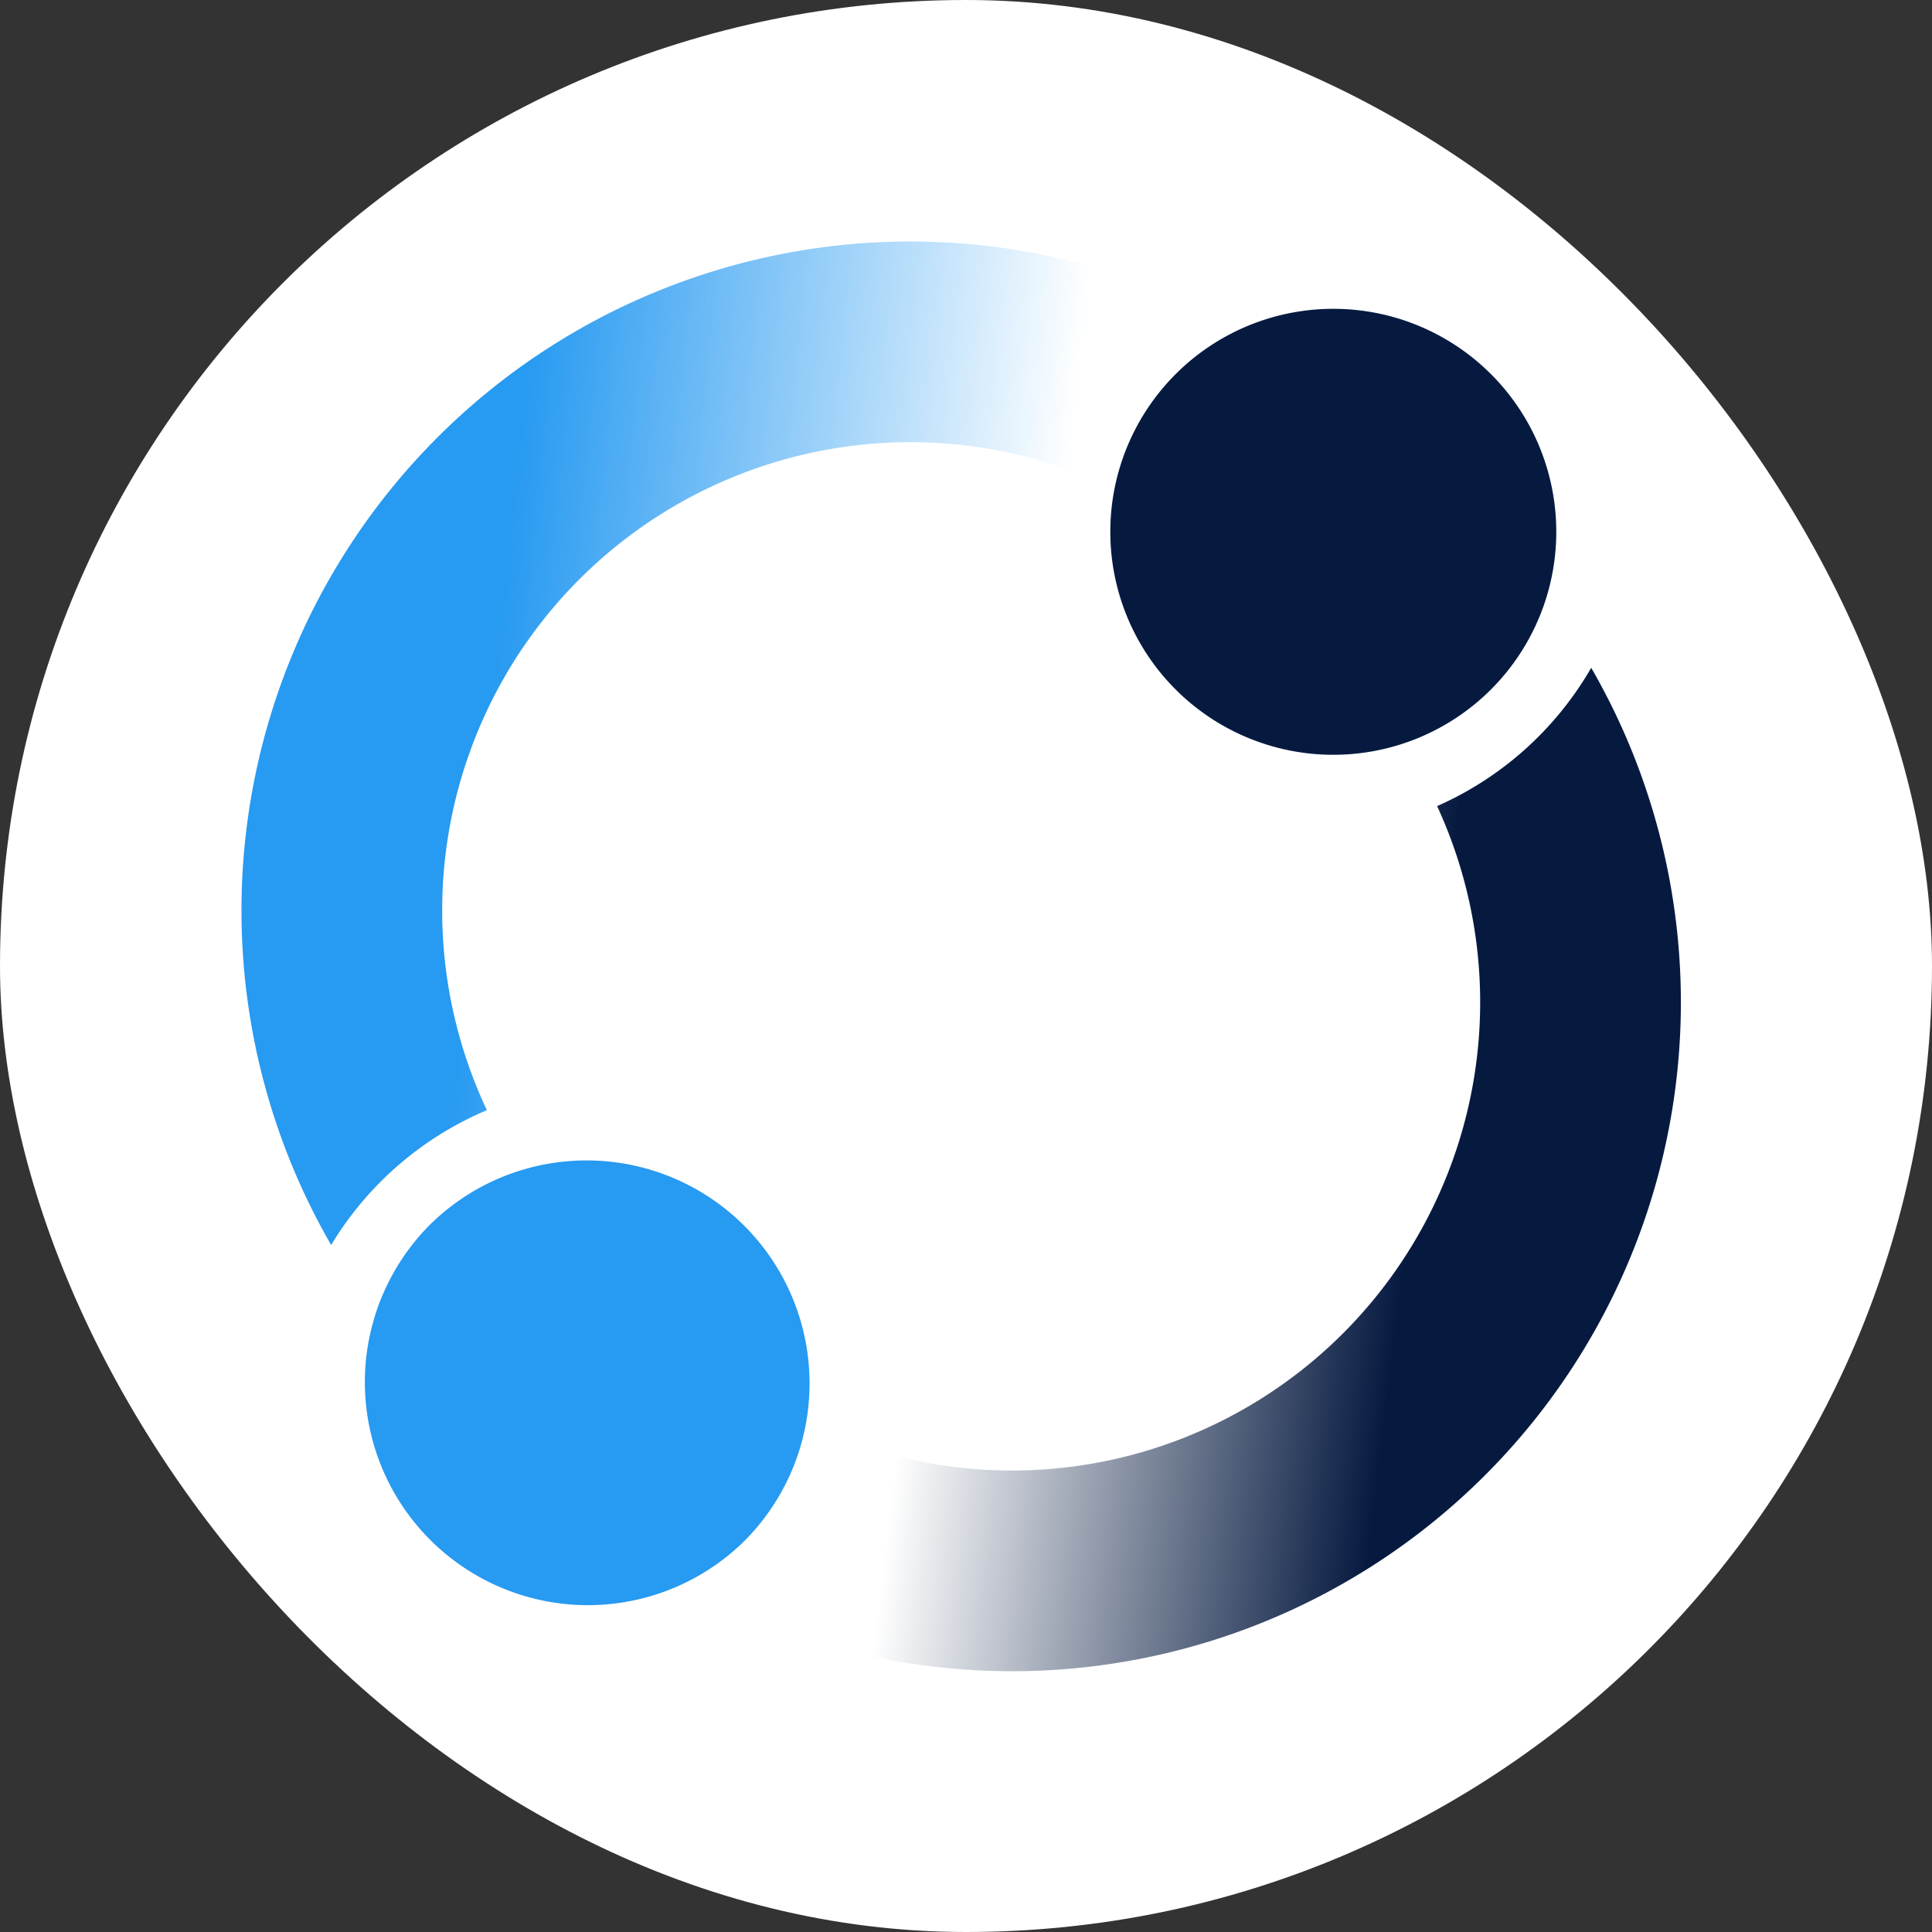<svg width="64" height="64" fill="none" xmlns="http://www.w3.org/2000/svg"><rect width="100%" height="100%" fill="#333333" stroke="none"/><rect width="64" height="64" rx="32" fill="#fff"/><path fill-rule="evenodd" clip-rule="evenodd" d="M38.247 9.529c1.71.67 2.248 2.729 1.33 4.319-.917 1.59-2.947 2.095-4.695 1.536a15.512 15.512 0 00-18.753 21.391 11.028 11.028 0 00-5.159 4.467 22.155 22.155 0 01-.001-22.162 22.16 22.16 0 0127.278-9.551z" fill="url(#paint0_linear_419_18416)"/><path d="M24.736 50.97A7.387 7.387 0 1114.29 40.523a7.387 7.387 0 0110.446 10.445z" fill="#279AF1"/><path fill-rule="evenodd" clip-rule="evenodd" d="M25.433 53.833c-1.71-.67-2.248-2.73-1.33-4.319.917-1.59 2.947-2.095 4.696-1.537a15.51 15.51 0 0018.155-7.02 15.512 15.512 0 00.652-14.254 11.032 11.032 0 005.105-4.581 22.157 22.157 0 01-13.456 32.485 22.162 22.162 0 01-13.822-.774z" fill="url(#paint1_linear_419_18416)"/><path d="M38.945 12.393A7.386 7.386 0 1149.39 22.84a7.386 7.386 0 01-10.446-10.446z" fill="#061A40"/><defs><linearGradient id="paint0_linear_419_18416" x1="9.072" y1="9.992" x2="35.764" y2="12.688" gradientUnits="userSpaceOnUse"><stop stop-color="#279AF1"/><stop offset=".317" stop-color="#279AF1"/><stop offset="1" stop-color="#279AF1" stop-opacity="0"/></linearGradient><linearGradient id="paint1_linear_419_18416" x1="54.367" y1="52.86" x2="25.519" y2="49.355" gradientUnits="userSpaceOnUse"><stop stop-color="#061A40"/><stop offset=".314" stop-color="#061A40"/><stop offset=".862" stop-color="#061A40" stop-opacity="0"/></linearGradient></defs></svg>